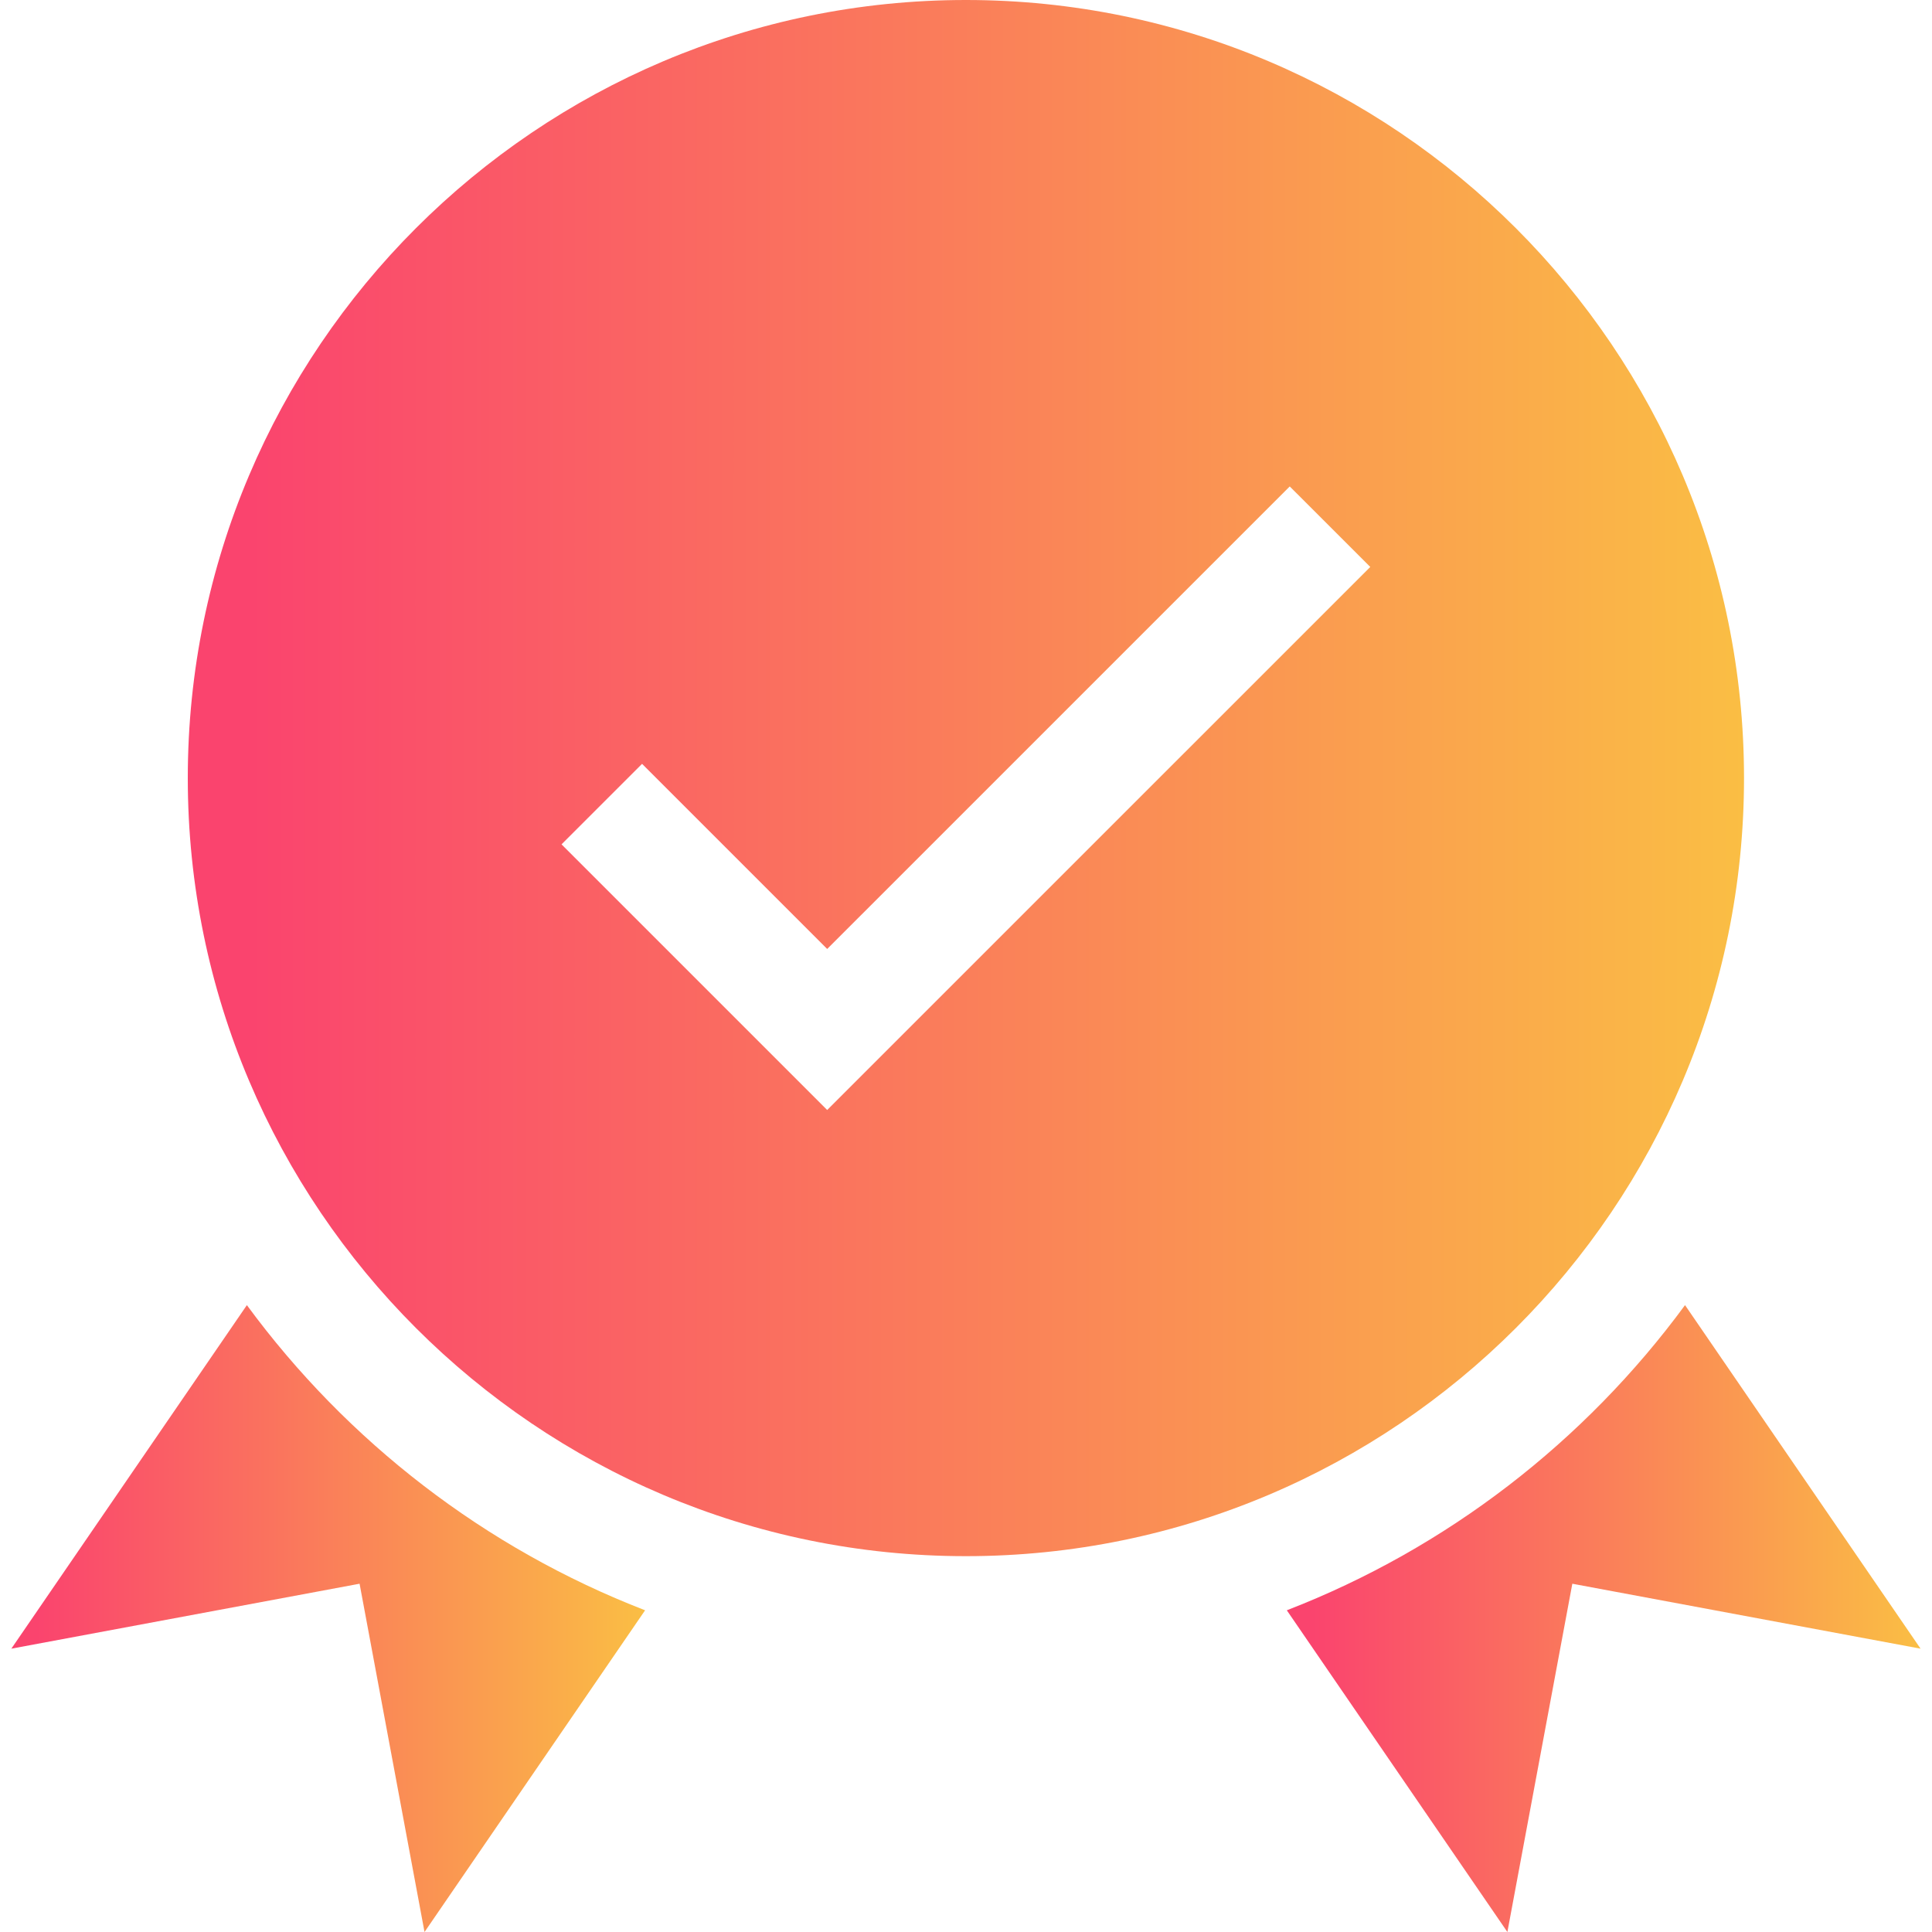 <svg width="60" height="60" viewBox="0 0 60 60" fill="none" xmlns="http://www.w3.org/2000/svg">
<path d="M54.162 24.164C54.162 10.84 43.322 0 29.997 0C16.672 0 5.832 10.84 5.832 24.164C5.832 37.489 16.672 48.328 29.997 48.328C43.322 48.328 54.162 37.489 54.162 24.164ZM25.689 34.472L17.439 26.222L19.94 23.722L25.689 29.471L40.054 15.107L42.555 17.607L25.689 34.472Z" fill="url(#paint0_linear)"/>
<path d="M7.667 40.532L0.352 51.201L11.167 49.184L13.184 60L20.034 50.009C15.06 48.085 10.778 44.766 7.667 40.532Z" fill="url(#paint1_linear)"/>
<path d="M52.33 40.532C49.219 44.766 44.936 48.085 39.963 50.009L46.813 60L48.83 49.184L59.645 51.201L52.33 40.532Z" fill="url(#paint2_linear)"/>
<defs>
<linearGradient id="paint0_linear" x1="7.765" y1="24.164" x2="54.162" y2="24.164" gradientUnits="userSpaceOnUse">
<stop stop-color="#FA446E"/>
<stop offset="1" stop-color="#FABE44"/>
</linearGradient>
<linearGradient id="paint1_linear" x1="1.139" y1="50.266" x2="20.034" y2="50.266" gradientUnits="userSpaceOnUse">
<stop stop-color="#FA446E"/>
<stop offset="1" stop-color="#FABE44"/>
</linearGradient>
<linearGradient id="paint2_linear" x1="40.75" y1="50.266" x2="59.645" y2="50.266" gradientUnits="userSpaceOnUse">
<stop stop-color="#FA446E"/>
<stop offset="1" stop-color="#FABE44"/>
</linearGradient>
</defs>
</svg>
